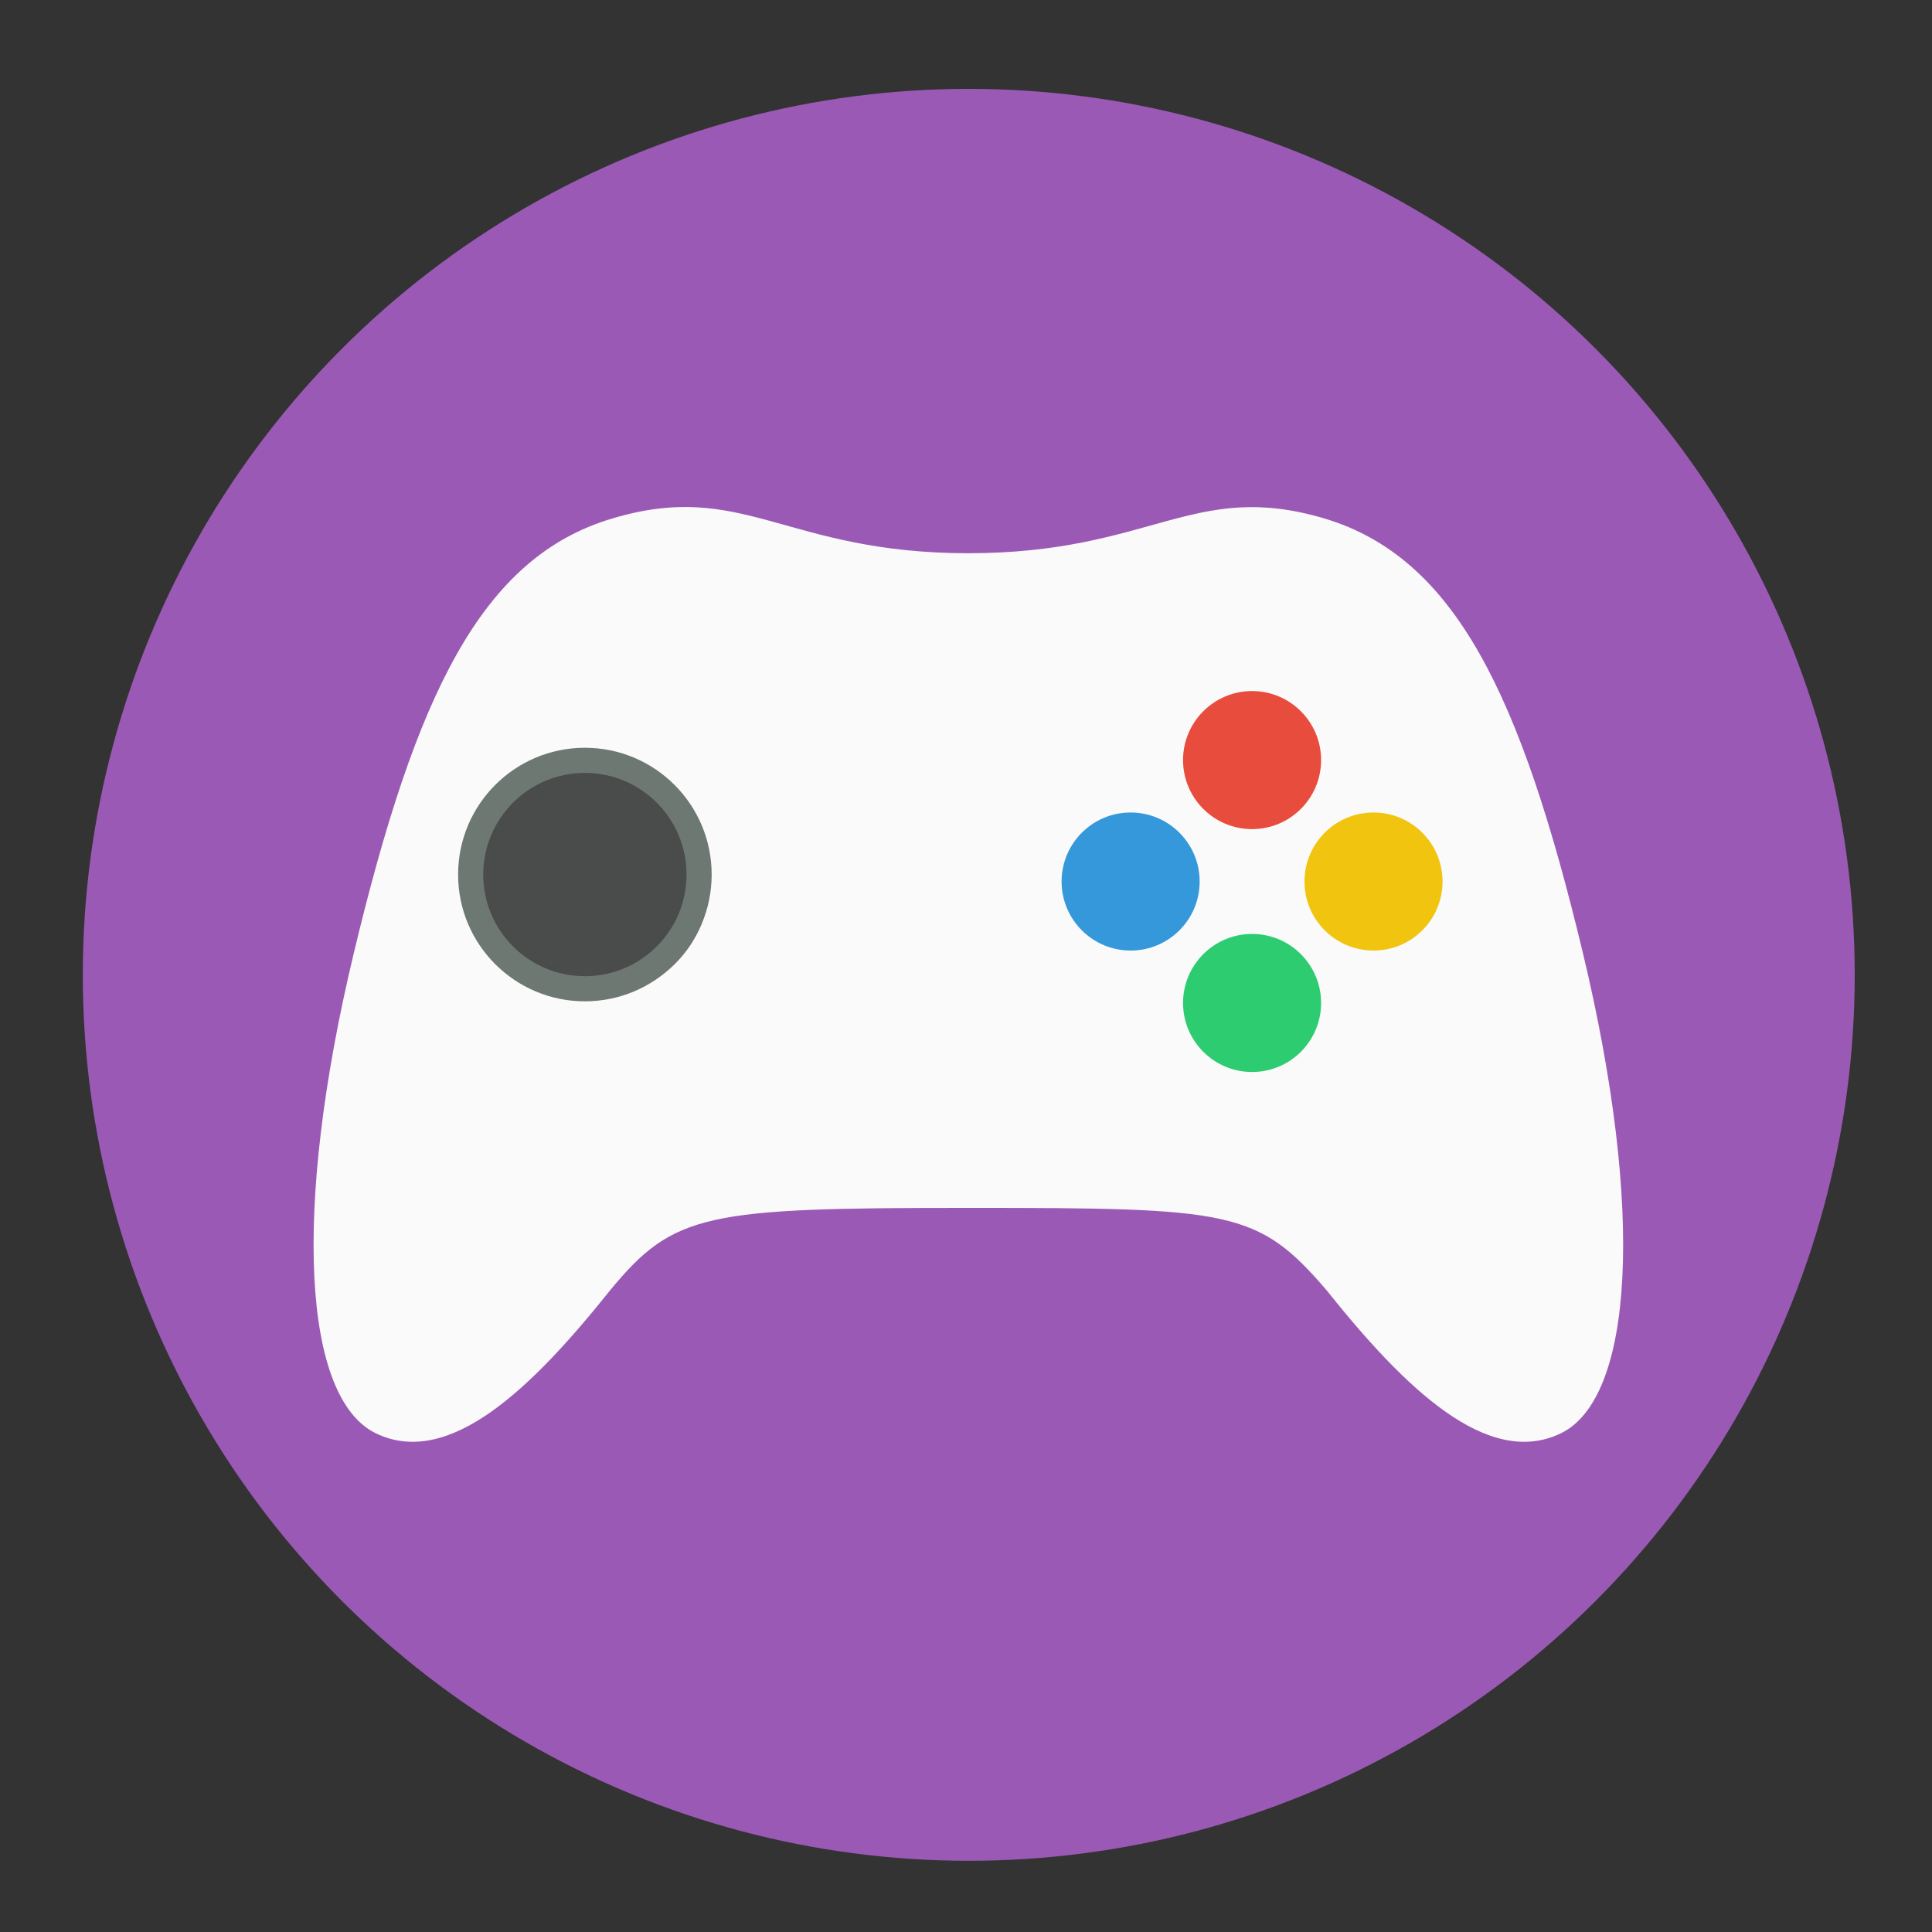<?xml version="1.0" encoding="UTF-8" standalone="no"?>
<!-- Created with Inkscape (http://www.inkscape.org/) -->

<svg
   xmlns:dc="http://purl.org/dc/elements/1.1/"
   xmlns:cc="http://creativecommons.org/ns#"
   xmlns:rdf="http://www.w3.org/1999/02/22-rdf-syntax-ns#"
   xmlns:svg="http://www.w3.org/2000/svg"
   xmlns="http://www.w3.org/2000/svg"
   xmlns:xlink="http://www.w3.org/1999/xlink"
   xmlns:sodipodi="http://sodipodi.sourceforge.net/DTD/sodipodi-0.dtd"
   xmlns:inkscape="http://www.inkscape.org/namespaces/inkscape"
   width="1000"
   height="1000"
   viewBox="0 0 1000 1000"
   id="svg2"
   version="1.1"
   inkscape:version="0.91 r"
   sodipodi:docname="xjoy.svg"
   inkscape:export-filename="/home/duvan/Descargas/xjoy.png"
   inkscape:export-xdpi="90"
   inkscape:export-ydpi="90">
  <rect x="0" y="0" width="1000" height="1000" fill="#333333" stroke="none"/>
  <defs
     id="defs4">
    <linearGradient
       id="linearGradient5771">
      <stop
         id="stop5773"
         offset="0"
         style="stop-color:#696969;stop-opacity:1;" />
      <stop
         id="stop5775"
         offset="1"
         style="stop-color:#696969;stop-opacity:0;" />
    </linearGradient>
    <linearGradient
       id="linearGradient4872">
      <stop
         id="stop4874"
         offset="0"
         style="stop-color:#ffffff;stop-opacity:1;" />
      <stop
         id="stop4876"
         offset="1"
         style="stop-color:#090;stop-opacity:1;" />
    </linearGradient>
    <linearGradient
       id="linearGradient4866">
      <stop
         id="stop4868"
         offset="0"
         style="stop-color:#ffffff;stop-opacity:1;" />
      <stop
         id="stop4870"
         offset="1"
         style="stop-color:red;stop-opacity:1;" />
    </linearGradient>
    <linearGradient
       id="linearGradient4860">
      <stop
         id="stop4862"
         offset="0"
         style="stop-color:#ffffff;stop-opacity:1;" />
      <stop
         id="stop4864"
         offset="1"
         style="stop-color:yellow;stop-opacity:1;" />
    </linearGradient>
    <linearGradient
       id="linearGradient3770">
      <stop
         style="stop-color:#a8a8a8;stop-opacity:0.303;"
         offset="0"
         id="stop3772" />
      <stop
         style="stop-color:#575288;stop-opacity:0;"
         offset="1"
         id="stop3774" />
    </linearGradient>
    <linearGradient
       id="linearGradient3752"
       inkscape:collect="always">
      <stop
         id="stop3754"
         offset="0"
         style="stop-color:#ffffff;stop-opacity:1;" />
      <stop
         id="stop3756"
         offset="1"
         style="stop-color:#ffffff;stop-opacity:0;" />
    </linearGradient>
    <linearGradient
       id="linearGradient3599"
       inkscape:collect="always">
      <stop
         id="stop3601"
         offset="0"
         style="stop-color:#000000;stop-opacity:1;" />
      <stop
         id="stop3603"
         offset="1"
         style="stop-color:#000000;stop-opacity:0" />
    </linearGradient>
    <linearGradient
       id="linearGradient3554">
      <stop
         style="stop-color:#593ac1;stop-opacity:1;"
         offset="0"
         id="stop3556" />
      <stop
         style="stop-color:#903fff;stop-opacity:1;"
         offset="1"
         id="stop3558" />
    </linearGradient>
    <linearGradient
       id="linearGradient3427">
      <stop
         style="stop-color:#868686;stop-opacity:1;"
         offset="0"
         id="stop3429" />
      <stop
         style="stop-color:#ffffff;stop-opacity:0"
         offset="1"
         id="stop3431" />
    </linearGradient>
    <linearGradient
       id="linearGradient3409">
      <stop
         style="stop-color:#ffffff;stop-opacity:1;"
         offset="0"
         id="stop3411" />
      <stop
         style="stop-color:#e2e2e2;stop-opacity:1;"
         offset="1"
         id="stop3413" />
    </linearGradient>
    <linearGradient
       id="linearGradient3361">
      <stop
         style="stop-color:#ffffff;stop-opacity:1;"
         offset="0"
         id="stop3363" />
      <stop
         style="stop-color:blue;stop-opacity:1;"
         offset="1"
         id="stop3365" />
    </linearGradient>
    <linearGradient
       id="linearGradient3341">
      <stop
         id="stop3343"
         offset="0"
         style="stop-color:#00f0ff;stop-opacity:1;" />
      <stop
         id="stop3345"
         offset="1"
         style="stop-color:#00f0ff;stop-opacity:0;" />
    </linearGradient>
    <linearGradient
       id="linearGradient3302"
       inkscape:collect="always">
      <stop
         id="stop3304"
         offset="0"
         style="stop-color:#4f4f4f;stop-opacity:1;" />
      <stop
         id="stop3306"
         offset="1"
         style="stop-color:#4f4f4f;stop-opacity:0;" />
    </linearGradient>
    <linearGradient
       id="linearGradient3294">
      <stop
         id="stop3296"
         offset="0"
         style="stop-color:#9d80ff;stop-opacity:1;" />
      <stop
         id="stop3298"
         offset="1"
         style="stop-color:#903fff;stop-opacity:1;" />
    </linearGradient>
    <linearGradient
       id="linearGradient3285">
      <stop
         style="stop-color:#ffffff;stop-opacity:1;"
         offset="0"
         id="stop3287" />
      <stop
         style="stop-color:#01ff00;stop-opacity:1;"
         offset="1"
         id="stop3289" />
    </linearGradient>
    <linearGradient
       id="linearGradient3273">
      <stop
         id="stop3275"
         offset="0"
         style="stop-color:#ffffff;stop-opacity:1;" />
      <stop
         id="stop3277"
         offset="1"
         style="stop-color:#ffe800;stop-opacity:1;" />
    </linearGradient>
    <linearGradient
       id="linearGradient3261">
      <stop
         style="stop-color:#ffffff;stop-opacity:1;"
         offset="0"
         id="stop3263" />
      <stop
         style="stop-color:#ff0500;stop-opacity:1;"
         offset="1"
         id="stop3265" />
    </linearGradient>
    <linearGradient
       id="linearGradient3237">
      <stop
         id="stop3239"
         offset="0"
         style="stop-color:#ffffff;stop-opacity:1;" />
      <stop
         id="stop3241"
         offset="1"
         style="stop-color:#00b1ff;stop-opacity:1;" />
    </linearGradient>
    <radialGradient
       r="12.171"
       fy="87.704"
       fx="32.847"
       cy="87.704"
       cx="32.847"
       gradientTransform="matrix(1,1.4200914e-7,-1.5860898e-7,1.167,1.3966679e-5,-14.64)"
       gradientUnits="userSpaceOnUse"
       id="radialGradient3313"
       xlink:href="#linearGradient3302"
       inkscape:collect="always" />
    <linearGradient
       y2="58.21"
       x2="66.37"
       y1="109.681"
       x1="87.704"
       gradientTransform="translate(-130.032,-4.402)"
       gradientUnits="userSpaceOnUse"
       id="linearGradient3477"
       xlink:href="#linearGradient3427"
       inkscape:collect="always" />
    <radialGradient
       r="4.494"
       fy="38.295"
       fx="92.516"
       cy="38.295"
       cx="92.516"
       gradientTransform="matrix(1,0,0,1.113,0,-4.593)"
       gradientUnits="userSpaceOnUse"
       id="radialGradient3479"
       xlink:href="#linearGradient3237"
       inkscape:collect="always" />
    <linearGradient
       y2="32.086"
       x2="89.8"
       y1="50.767"
       x1="100.828"
       gradientUnits="userSpaceOnUse"
       id="linearGradient3481"
       xlink:href="#linearGradient3302"
       inkscape:collect="always" />
    <radialGradient
       r="4.494"
       fy="38.295"
       fx="92.516"
       cy="38.295"
       cx="92.516"
       gradientTransform="matrix(1,0,0,1.113,0,-4.593)"
       gradientUnits="userSpaceOnUse"
       id="radialGradient3483"
       xlink:href="#linearGradient3261"
       inkscape:collect="always" />
    <radialGradient
       r="4.494"
       fy="38.295"
       fx="92.516"
       cy="38.295"
       cx="92.516"
       gradientTransform="matrix(1,0,0,1.113,0,-4.593)"
       gradientUnits="userSpaceOnUse"
       id="radialGradient3487"
       xlink:href="#linearGradient3273"
       inkscape:collect="always" />
    <radialGradient
       r="4.494"
       fy="38.295"
       fx="92.516"
       cy="38.295"
       cx="92.516"
       gradientTransform="matrix(1,0,0,1.113,0,-4.593)"
       gradientUnits="userSpaceOnUse"
       id="radialGradient3491"
       xlink:href="#linearGradient3285"
       inkscape:collect="always" />
    <radialGradient
       r="12.171"
       fy="87.704"
       fx="32.847"
       cy="87.704"
       cx="32.847"
       gradientTransform="matrix(1,1.4200914e-7,-1.5860898e-7,1.167,1.3966679e-5,-14.64)"
       gradientUnits="userSpaceOnUse"
       id="radialGradient3495"
       xlink:href="#linearGradient3302"
       inkscape:collect="always" />
    <radialGradient
       r="12.171"
       fy="87.704"
       fx="32.847"
       cy="87.704"
       cx="32.847"
       gradientTransform="matrix(1,1.4200914e-7,-1.5860898e-7,1.167,1.3966679e-5,-14.64)"
       gradientUnits="userSpaceOnUse"
       id="radialGradient3499"
       xlink:href="#linearGradient3294"
       inkscape:collect="always" />
    <radialGradient
       r="6.691"
       fy="37.404"
       fx="90.206"
       cy="37.404"
       cx="90.206"
       gradientTransform="matrix(1.738,-0.106,9.7044679e-2,1.595,-70.184,-12.926)"
       gradientUnits="userSpaceOnUse"
       id="radialGradient3658"
       xlink:href="#linearGradient3599"
       inkscape:collect="always" />
    <radialGradient
       r="12.171"
       fy="84.284"
       fx="41.676"
       cy="84.284"
       cx="41.676"
       gradientTransform="matrix(2.525,1.493,-1.097,2.616,17.195,-187.094)"
       gradientUnits="userSpaceOnUse"
       id="radialGradient3666"
       xlink:href="#linearGradient3752"
       inkscape:collect="always" />
    <radialGradient
       r="6.691"
       fy="37.404"
       fx="90.206"
       cy="37.404"
       cx="90.206"
       gradientTransform="matrix(1.738,-0.106,9.7044679e-2,1.595,-70.184,-12.926)"
       gradientUnits="userSpaceOnUse"
       id="radialGradient3696"
       xlink:href="#linearGradient3599"
       inkscape:collect="always" />
    <radialGradient
       r="12.171"
       fy="84.284"
       fx="41.676"
       cy="84.284"
       cx="41.676"
       gradientTransform="matrix(2.525,1.493,-1.097,2.616,17.195,-187.094)"
       gradientUnits="userSpaceOnUse"
       id="radialGradient3704"
       xlink:href="#linearGradient3752"
       inkscape:collect="always" />
    <radialGradient
       r="6.691"
       fy="37.404"
       fx="90.206"
       cy="37.404"
       cx="90.206"
       gradientTransform="matrix(1.738,-0.106,9.7044679e-2,1.595,-70.184,-12.926)"
       gradientUnits="userSpaceOnUse"
       id="radialGradient3708"
       xlink:href="#linearGradient3599"
       inkscape:collect="always" />
    <radialGradient
       r="12.171"
       fy="84.284"
       fx="41.676"
       cy="84.284"
       cx="41.676"
       gradientTransform="matrix(2.525,1.493,-1.097,2.616,17.195,-187.094)"
       gradientUnits="userSpaceOnUse"
       id="radialGradient3716"
       xlink:href="#linearGradient3752"
       inkscape:collect="always" />
    <linearGradient
       spreadMethod="reflect"
       gradientUnits="userSpaceOnUse"
       y2="42.381"
       x2="52.068"
       y1="13.461"
       x1="36.008"
       id="linearGradient5777"
       xlink:href="#linearGradient3752"
       inkscape:collect="always" />
  </defs>
  <sodipodi:namedview
     id="base"
     pagecolor="#ffffff"
     bordercolor="#666666"
     borderopacity="1.0"
     inkscape:pageopacity="0.0"
     inkscape:pageshadow="2"
     inkscape:zoom="0.23751142"
     inkscape:cx="721.57117"
     inkscape:cy="423.62552"
     inkscape:document-units="px"
     inkscape:current-layer="layer1"
     showgrid="false"
     units="px"
     inkscape:window-width="1366"
     inkscape:window-height="716"
     inkscape:window-x="0"
     inkscape:window-y="0"
     inkscape:window-maximized="1" />
  <g
     inkscape:label="Capa 1"
     inkscape:groupmode="layer"
     id="layer1"
     transform="translate(0,-52.362)">
    <circle
       style="opacity:1;fill:#9b59b6;fill-opacity:1;stroke:none"
       id="path3336"
       cx="501.429"
       cy="556.934"
       r="458.571" />
    <g
       id="g4969"
       transform="matrix(0.898,0,0,0.898,50.236,73.232)">
      <path
         style="clip-rule:evenodd;fill:#fafafa;fill-opacity:1;fill-rule:nonzero;stroke:none;stroke-miterlimit:1.414;stroke-opacity:1"
         id="path4912"
         d="m 707.387,275.588 c -75.636,-22.404 -99.388,20.045 -205.177,20.045 -105.789,0 -129.541,-42.619 -205.177,-20.045 -75.636,22.404 -113.37,101.746 -149.082,250.659 -35.713,149.082 -29.142,256.724 12.971,276.77 42.114,20.046 89.617,-25.942 134.932,-82.711 36.722,-44.472 55.085,-47.336 206.356,-47.336 151.103,0 166.769,1.18 206.356,47.336 45.315,56.769 92.818,102.757 134.932,82.711 C 885.611,782.971 892.181,675.329 856.469,526.247 820.757,377.334 782.855,298.161 707.387,275.588 Z m -420.462,275.59 c -36.555,0 -66.202,-29.816 -66.202,-66.708 0,-36.722 29.648,-66.708 66.202,-66.708 36.555,0 66.203,29.985 66.203,66.708 0,36.723 -29.648,66.708 -66.203,66.708 z m 305.744,-33.859 c -17.856,0 -32.512,-14.655 -32.512,-32.68 0,-18.024 14.656,-32.68 32.512,-32.68 18.025,0 32.68,14.656 32.68,32.68 -0.168,18.025 -14.655,32.68 -32.68,32.68 z m 71.088,71.425 c -17.856,0 -32.512,-14.655 -32.512,-32.68 0,-18.193 14.656,-32.68 32.512,-32.68 18.024,0 32.68,14.656 32.68,32.68 0,18.194 -14.656,32.68 -32.68,32.68 z m 0,-143.018 c -17.856,0 -32.512,-14.655 -32.512,-32.68 0,-18.024 14.656,-32.679 32.512,-32.679 18.024,0 32.68,14.655 32.68,32.679 0,18.025 -14.656,32.68 -32.68,32.68 z m 71.256,71.593 c -18.024,0 -32.512,-14.655 -32.512,-32.68 0,-18.024 14.656,-32.68 32.512,-32.68 17.856,0 32.512,14.656 32.512,32.68 0,18.025 -14.487,32.68 -32.512,32.68 l 0,0 z"
         inkscape:connector-curvature="0" />
      <g
         transform="translate(-737.25,-282.558)"
         id="g4951">
        <circle
           style="opacity:1;fill:#6e7872;fill-opacity:1;stroke:none;stroke-opacity:1"
           id="path4949"
           cx="1018.43"
           cy="763.398"
           r="73.075" />
        <circle
           style="clip-rule:evenodd;fill:#4a4b4b;fill-rule:evenodd;stroke-miterlimit:1.414"
           r="58.586"
           id="circle4928"
           cy="763.398"
           cx="1018.43" />
      </g>
      <g
         id="g4963">
        <circle
           style="opacity:1;fill:#e74c3c;fill-opacity:1;stroke:none;stroke-opacity:1"
           id="path4955"
           cx="665.739"
           cy="414.862"
           r="39.786" />
        <circle
           r="39.786"
           cy="554.862"
           cx="665.739"
           id="circle4957"
           style="opacity:1;fill:#2ecc71;fill-opacity:1;stroke:none;stroke-opacity:1" />
        <circle
           r="39.786"
           cy="484.862"
           cx="735.739"
           id="circle4959"
           style="opacity:1;fill:#f1c40f;fill-opacity:1;stroke:none;stroke-opacity:1" />
        <circle
           style="opacity:1;fill:#3498db;fill-opacity:1;stroke:none;stroke-opacity:1"
           id="circle4961"
           cx="595.739"
           cy="484.862"
           r="39.786" />
      </g>
    </g>
  </g>
</svg>
